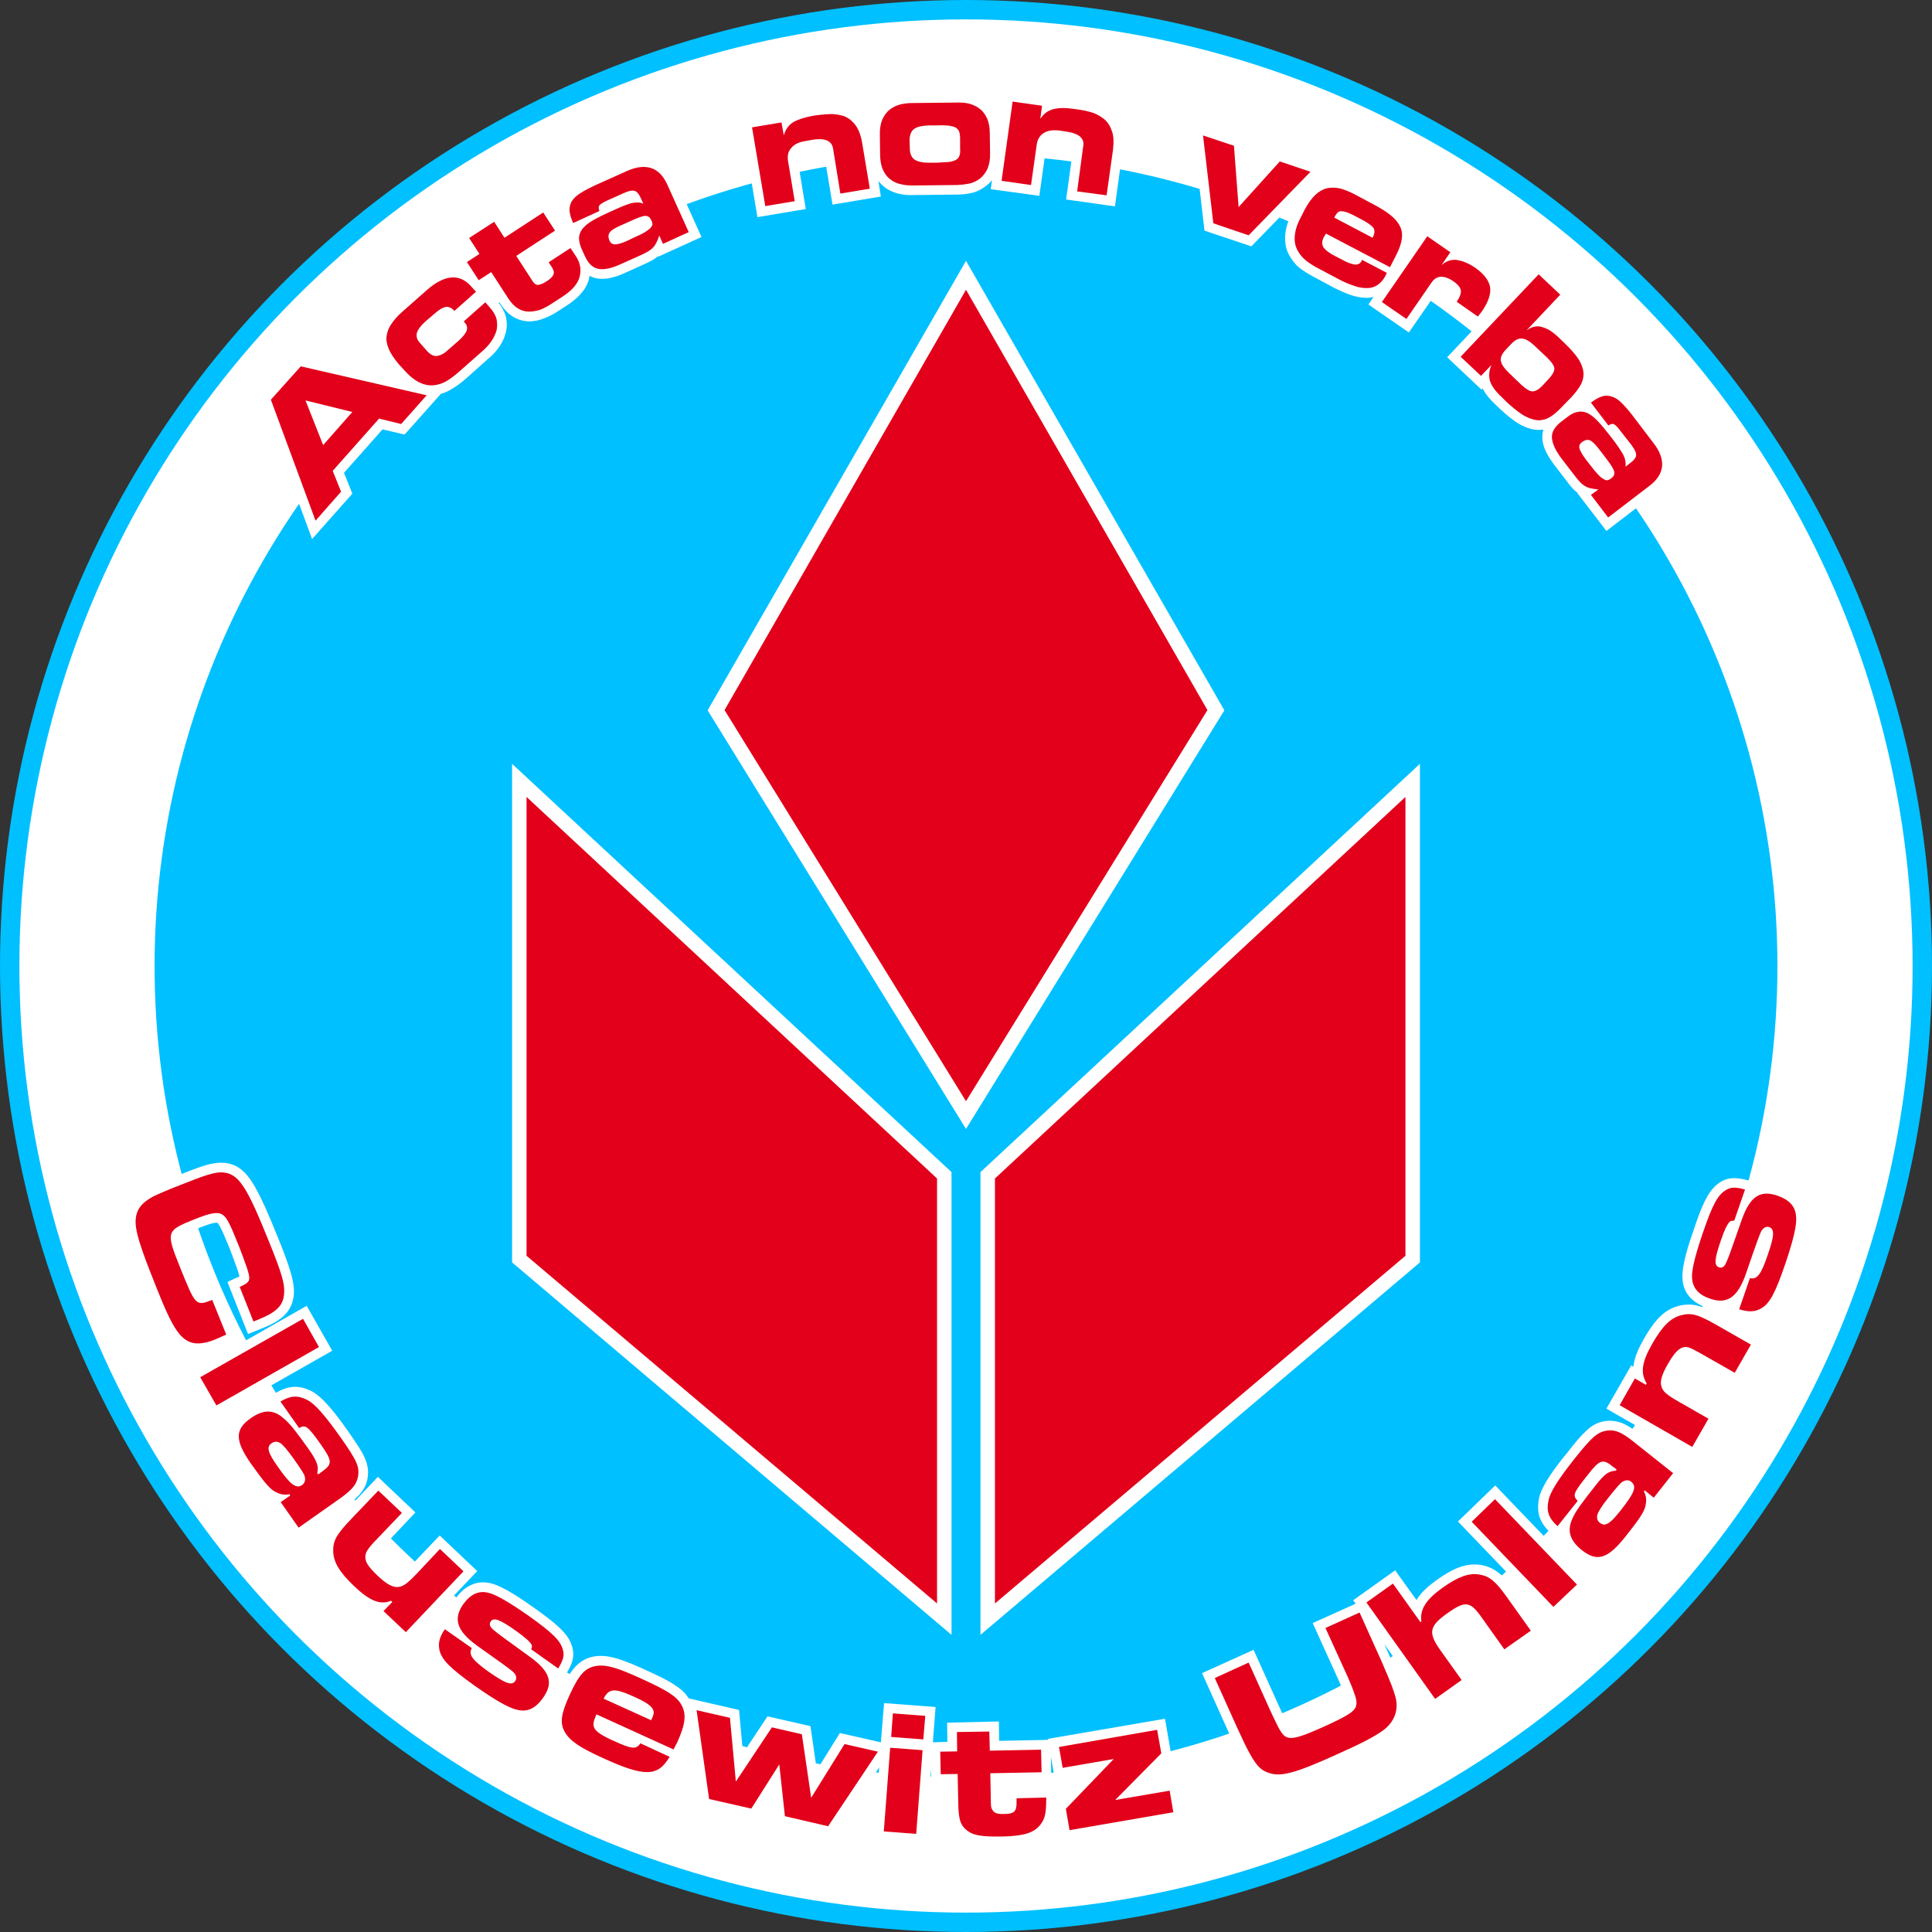 <?xml version="1.0" encoding="UTF-8" standalone="no"?>
<!-- Creator: CorelDRAW X7 -->

<svg
   xmlns:dc="http://purl.org/dc/elements/1.1/"
   xmlns:cc="http://creativecommons.org/ns#"
   xmlns:rdf="http://www.w3.org/1999/02/22-rdf-syntax-ns#"
   xmlns:svg="http://www.w3.org/2000/svg"
   xmlns="http://www.w3.org/2000/svg"
   xmlns:sodipodi="http://sodipodi.sourceforge.net/DTD/sodipodi-0.dtd"
   xmlns:inkscape="http://www.inkscape.org/namespaces/inkscape"
   xml:space="preserve"
   width="7.874in"
   height="7.874in"
   version="1.1"
   style="clip-rule:evenodd;fill-rule:evenodd;image-rendering:optimizeQuality;shape-rendering:geometricPrecision;text-rendering:geometricPrecision"
   viewBox="0 0 7874.001 7874.001"
   id="svg3669"
   inkscape:version="0.91 r13725"
   sodipodi:docname="PanOceania - Clausewitz Uhlans - [N3] [Vyo].svg"><rect x="0" y="0" width="7874.001" height="7874.001" fill="#333333" stroke="none"/><sodipodi:namedview
     pagecolor="#ffffff"
     bordercolor="#666666"
     borderopacity="1"
     objecttolerance="10"
     gridtolerance="10"
     guidetolerance="10"
     inkscape:pageopacity="0"
     inkscape:pageshadow="2"
     inkscape:window-width="640"
     inkscape:window-height="480"
     id="namedview3702"
     showgrid="false"
     inkscape:zoom="0.23838384"
     inkscape:cx="736.83001"
     inkscape:cy="849.33005"
     inkscape:window-x="0"
     inkscape:window-y="0"
     inkscape:window-maximized="0"
     inkscape:current-layer="svg3669" /><defs
     id="defs3671"><style
       type="text/css"
       id="style3673"><![CDATA[
    .fil2 {fill:none}
    .fil0 {fill:#00C0FF}
    .fil5 {fill:#E2001A}
    .fil1 {fill:white}
    .fil3 {fill:white}
    .fil4 {fill:#E2001A;fill-rule:nonzero}
   ]]></style></defs><g
     id="Layer_x0020_1"
     transform="translate(3937,-7063)"><circle
       class="fil0"
       cy="11000"
       r="3937"
       id="circle3677"
       cx="0"
       style="fill:#00c0ff" /><circle
       class="fil1"
       cy="11000"
       r="3858"
       id="circle3679"
       cx="0"
       style="fill:#ffffff" /><circle
       class="fil0"
       cy="11000"
       r="3307"
       id="circle3681"
       cx="0"
       style="fill:#00c0ff" /><circle
       class="fil2"
       cy="11000"
       r="3898"
       id="circle3683"
       cx="0"
       style="fill:none" /><g
       id="_865443552"><path
         class="fil3"
         d="m 2529,8668 c 16,-12 35,-22 54,-28 22,-6 44,-5 65,3 20,7 37,20 52,34 17,17 33,37 48,56 l 86,112 c 26,35 46,76 42,121 -4,45 -30,80 -65,107 l -201,154 -118,-154 1,-1 c -7,-5 -13,-11 -19,-17 -10,-10 -19,-22 -27,-33 l -50,-65 c -23,-31 -46,-68 -48,-106 -1,-13 1,-26 4,-37 -5,0 -10,1 -15,1 -27,1 -53,-8 -76,-20 -30,-16 -57,-39 -82,-62 l -25,-24 c -19,-18 -38,-39 -49,-63 l -5,5 -140,-132 117,-124 -133,-92 22,-32 c 3,-4 9,-12 10,-18 -3,-4 -10,-9 -13,-11 -7,-5 -18,-11 -27,-11 -3,0 -6,4 -7,6 l -125,181 -165,-114 21,-31 c -10,3 -20,4 -31,4 -22,-1 -43,-5 -63,-12 -23,-8 -44,-18 -65,-28 l -80,-43 c -21,-11 -41,-23 -60,-37 -19,-15 -34,-34 -46,-56 -13,-24 -17,-52 -15,-80 2,-33 15,-65 30,-94 l 14,-27 c 14,-26 31,-52 52,-72 19,-17 41,-31 67,-36 23,-5 46,-4 69,1 24,6 46,15 67,27 l 76,39 c 26,14 54,30 77,49 21,16 38,35 50,58 12,23 16,49 13,75 -1,4 -2,8 -2,12 l 56,-82 159,110 -5,6 c 27,7 51,19 74,35 36,25 70,59 77,105 4,27 -2,53 -12,78 l 169,-180 146,138 -98,103 c 8,3 16,8 24,13 12,8 24,17 35,28 l 26,25 c 24,22 49,49 66,77 14,23 24,48 25,75 1,24 -5,47 -17,68 -3,5 -6,11 -10,16 z M 135,7585 l 21,-152 199,27 -2,8 c 30,-6 63,-4 92,0 24,3 47,7 70,13 23,7 45,17 65,30 24,17 40,41 50,68 12,31 12,67 8,100 l -31,225 -199,-28 31,-224 c 1,-1 1,-1 1,-2 -6,-6 -31,-11 -38,-12 l -28,-4 c -11,-1 -26,-2 -36,4 -8,5 -10,13 -11,22 l -28,201 -198,-27 5,-37 c -7,9 -15,17 -25,24 -16,13 -35,23 -56,28 -19,4 -38,7 -58,7 l -181,2 c -20,1 -40,-1 -59,-5 -20,-5 -40,-13 -57,-26 -11,-8 -20,-17 -27,-27 l 10,64 -197,33 -37,-223 c 0,-1 -1,-2 -1,-2 -7,-4 -32,-1 -39,0 l -28,4 c -11,2 -26,6 -33,15 -6,7 -6,16 -4,24 l 33,200 -197,33 -67,-399 198,-33 1,8 c 26,-15 58,-23 87,-28 24,-4 48,-7 71,-8 24,-1 48,3 71,10 27,9 50,26 68,49 14,18 24,40 30,63 0,-26 4,-52 14,-76 9,-22 23,-41 42,-56 17,-13 36,-22 57,-27 19,-5 38,-7 58,-7 l 181,-3 c 20,0 39,2 58,6 21,5 40,13 58,26 19,14 34,33 44,55 8,18 12,37 14,57 z m -1771,405 -1,-2 c -9,-21 -17,-43 -18,-66 -1,-23 5,-44 17,-63 12,-17 28,-31 46,-43 20,-13 43,-24 65,-34 l 128,-58 c 40,-18 85,-27 128,-13 42,14 71,47 89,87 l 104,231 -176,80 -1,-2 c -7,6 -14,11 -21,15 -12,7 -25,13 -38,19 l -75,34 c -35,16 -76,29 -114,23 -12,-2 -22,-6 -31,-11 -1,5 -2,10 -3,15 -13,46 -49,79 -87,104 l -40,26 c -18,12 -37,22 -57,29 -19,8 -40,12 -61,12 -23,-1 -44,-7 -64,-19 -21,-13 -38,-32 -52,-53 l -48,-75 -14,9 50,56 c 16,19 29,40 35,65 5,22 5,45 -2,67 -5,20 -15,39 -27,56 -12,17 -26,32 -42,45 l -93,83 c -17,15 -36,29 -56,41 -14,9 -30,16 -45,20 l -148,166 -90,-21 -157,177 34,85 -164,185 -213,-576 153,-172 415,96 c -4,-4 -7,-8 -10,-12 l -21,-23 c -19,-22 -37,-47 -49,-74 -9,-24 -14,-50 -10,-75 4,-24 13,-45 26,-65 14,-19 31,-37 49,-53 l 102,-90 c 34,-30 75,-56 120,-61 14,-2 27,-1 39,2 l -24,-38 51,-33 -42,-64 168,-109 41,64 159,-103 75,116 z m 12,27 -155,100 42,64 c 2,-2 5,-3 6,-4 2,-2 6,-4 9,-6 l -33,-51 139,-90 c 0,-2 0,-4 0,-5 0,-1 0,-2 1,-4 l -6,3 -3,-7 z m -493,337 c -8,3 -20,14 -25,18 l -35,31 c -6,5 -20,19 -23,27 1,1 3,3 3,4 l 29,33 c 2,2 7,7 8,7 7,0 17,-8 21,-12 l 47,-41 c 6,-5 13,-12 17,-20 l -40,-45 c 0,0 -1,-1 -2,-2 z m 3260,-542 124,-137 208,71 -312,321 -191,-64 -52,-445 209,71 14,183 z m -3770,940 20,51 33,-38 -53,-13 z M -63,7681 c 0,-3 0,-7 0,-10 l 0,-44 c -1,-3 -1,-7 -1,-11 -4,-1 -8,-1 -10,-2 -15,-1 -30,-1 -44,-1 l -29,0 c -10,1 -33,2 -41,8 -2,2 -2,12 -2,14 l 0,31 c 0,3 1,13 3,15 8,5 31,6 41,6 l 29,-1 c 14,0 29,0 43,-2 2,-1 7,-2 11,-3 z m 2326,801 c -4,1 -10,8 -12,10 l -22,23 c -3,3 -9,10 -10,14 3,7 15,20 20,25 l 52,49 c 4,3 12,11 18,14 4,-2 10,-8 12,-10 l 26,-28 c 3,-2 8,-8 10,-12 -4,-6 -12,-14 -15,-17 l -52,-49 c -5,-5 -19,-17 -27,-19 z"
         id="path3686"
         inkscape:connector-curvature="0"
         style="fill:#ffffff" /></g><path
       class="fil4"
       d="m -2651,9185 104,-118 -34,-85 189,-213 90,22 104,-117 -513,-118 -122,136 182,493 z m -41,-490 191,47 -119,135 -72,-182 z m 401,-125 c 22,25 43,42 64,52 21,10 40,13 59,11 19,-2 36,-8 53,-18 16,-10 33,-23 50,-38 l 93,-82 c 14,-12 26,-25 36,-39 10,-14 17,-29 22,-44 4,-15 4,-31 1,-47 -4,-17 -13,-32 -27,-48 l -19,-22 -88,78 5,6 c 9,10 11,21 6,34 -6,12 -16,24 -30,37 l -47,41 c -15,14 -30,21 -44,23 -13,1 -27,-6 -40,-21 l -29,-33 c -12,-13 -15,-26 -12,-40 4,-14 16,-30 35,-47 l 35,-30 c 20,-18 36,-27 48,-29 12,-2 24,4 35,16 l 88,-78 -20,-22 c -24,-27 -51,-39 -82,-36 -30,3 -63,20 -98,51 l -102,90 c -18,16 -32,32 -42,47 -11,15 -17,31 -20,48 -3,17 0,35 8,54 8,20 22,40 41,63 l 21,23 z m 426,-290 c 12,18 25,32 39,40 15,9 29,13 45,13 15,0 31,-3 47,-8 15,-6 31,-15 48,-26 l 40,-26 c 39,-25 63,-52 71,-81 8,-29 3,-58 -15,-85 l -22,-33 -89,58 12,18 c 8,12 11,23 8,31 -3,9 -12,18 -29,29 -13,8 -24,13 -33,14 -8,1 -16,-4 -22,-13 l -68,-105 158,-103 -48,-74 -158,103 -42,-65 -102,66 42,65 -51,33 48,74 51,-33 70,108 z m 311,-175 c 14,32 33,50 57,54 24,4 54,-3 91,-20 l 76,-34 c 14,-6 25,-12 34,-17 8,-5 15,-10 20,-16 6,-5 10,-12 14,-20 4,-7 8,-17 12,-29 l 15,34 105,-48 -88,-195 c -16,-35 -38,-57 -65,-66 -28,-9 -61,-5 -99,12 l -129,58 c -25,12 -45,22 -60,32 -15,9 -27,20 -34,31 -8,11 -11,25 -11,39 1,15 6,32 15,52 l 107,-49 c -4,-10 -4,-18 0,-23 4,-5 15,-12 32,-20 l 65,-29 c 21,-10 36,-13 46,-10 9,2 17,11 24,26 l 12,26 c -15,-6 -31,-6 -49,-2 -17,5 -43,15 -77,31 -32,14 -56,26 -74,36 -18,10 -32,20 -43,32 -11,11 -17,24 -19,39 -1,14 3,32 12,52 l 11,24 z m 172,-60 c -22,10 -38,14 -48,14 -11,0 -18,-5 -23,-15 -5,-12 -6,-23 0,-32 5,-9 19,-18 41,-28 l 49,-22 c 29,-13 48,-20 58,-19 10,0 18,7 23,19 3,5 4,10 4,15 0,4 -3,9 -7,14 -4,5 -12,11 -22,17 -10,7 -25,14 -44,22 l -31,15 z m 564,-142 120,-20 -27,-162 c -4,-23 0,-41 13,-55 12,-15 31,-24 57,-28 l 27,-5 c 52,-9 80,3 86,34 l 30,185 120,-20 -31,-185 c -5,-32 -15,-58 -29,-76 -14,-18 -31,-30 -49,-36 -19,-5 -38,-8 -57,-7 -19,1 -41,3 -66,7 -34,6 -61,15 -80,26 -19,12 -31,29 -38,52 l -1,0 -9,-51 -120,20 54,321 z m 468,-211 c 0,25 4,47 12,64 8,17 18,30 31,39 13,10 27,16 43,19 15,4 32,5 49,5 l 181,-2 c 18,-1 34,-3 49,-6 16,-4 30,-11 43,-21 12,-10 22,-23 30,-40 7,-17 11,-39 10,-64 l -1,-78 c 0,-26 -4,-47 -12,-64 -8,-17 -18,-30 -31,-39 -13,-10 -28,-16 -43,-20 -15,-3 -32,-5 -49,-4 l -182,2 c -17,0 -33,2 -49,6 -15,4 -29,11 -42,21 -12,9 -22,23 -30,40 -7,17 -11,38 -10,64 l 1,78 z m 120,-56 c 0,-23 6,-38 19,-48 13,-9 34,-13 63,-14 l 30,0 c 20,-1 36,0 48,1 12,2 21,4 28,8 6,4 11,9 14,16 2,6 4,16 4,27 l 0,45 c 1,11 0,20 -3,27 -2,7 -7,12 -13,16 -7,4 -16,7 -28,9 -12,1 -28,2 -48,3 l -29,0 c -30,1 -51,-4 -64,-12 -13,-9 -20,-25 -20,-47 l -1,-31 z m 375,164 120,17 23,-163 c 3,-23 13,-39 29,-49 16,-10 37,-13 63,-10 l 27,4 c 52,7 76,27 71,58 l -25,186 120,16 26,-185 c 4,-33 3,-60 -6,-81 -8,-22 -20,-38 -36,-49 -16,-12 -33,-20 -52,-25 -18,-5 -40,-9 -65,-12 -34,-5 -62,-5 -84,1 -21,5 -39,18 -52,38 l -1,0 7,-52 -120,-17 -45,323 z m 863,173 144,49 252,-259 -125,-42 -168,186 -19,-250 -126,-42 42,358 z m 358,-27 c -16,29 -24,55 -26,78 -2,23 2,42 11,59 9,17 21,31 36,43 15,11 32,23 53,33 l 81,43 c 21,11 40,19 58,25 18,7 36,10 52,10 16,1 31,-3 44,-11 13,-8 25,-21 34,-38 l 6,-13 -101,-53 c -2,6 -5,10 -8,13 -3,3 -8,5 -13,6 -6,1 -13,0 -22,-3 -9,-2 -21,-7 -35,-15 l -33,-17 c -23,-12 -39,-24 -46,-35 -7,-11 -7,-24 0,-39 l 10,-17 261,137 25,-49 c 13,-25 21,-48 23,-67 3,-19 0,-37 -8,-52 -8,-16 -21,-31 -39,-45 -18,-15 -42,-29 -72,-45 l -75,-40 c -21,-11 -40,-18 -58,-23 -18,-4 -35,-4 -52,-1 -17,4 -33,13 -48,27 -15,14 -30,35 -44,61 l -14,28 z m 135,4 c 4,-9 9,-16 13,-20 5,-5 10,-7 17,-6 7,0 15,2 26,6 10,4 25,11 43,21 32,16 52,30 60,40 7,11 6,24 -3,41 l -156,-82 z m 194,344 100,69 102,-148 c 11,-16 24,-24 40,-24 15,0 32,6 50,19 19,13 29,26 30,38 1,12 -5,27 -17,45 l 86,60 c 1,-1 3,-3 4,-5 7,-8 11,-14 14,-18 25,-37 36,-69 32,-97 -5,-27 -25,-54 -61,-79 -25,-17 -49,-27 -72,-31 -23,-4 -44,3 -63,19 l -1,0 35,-51 -94,-65 -185,268 z m 527,171 c 16,-17 31,-24 45,-22 14,1 31,11 50,29 l 52,49 c 19,19 29,34 29,45 -1,12 -8,25 -22,40 l -26,28 c -14,15 -27,23 -39,24 -12,1 -27,-8 -47,-26 l -52,-50 c -18,-17 -29,-33 -32,-47 -3,-14 4,-30 20,-47 l 22,-23 z m -206,52 83,78 41,-43 1,0 c -9,21 -11,41 -6,62 6,20 21,42 47,66 l 25,25 c 28,25 52,44 73,55 21,11 40,16 57,16 17,-1 32,-6 46,-15 14,-9 29,-22 45,-39 l 41,-42 c 16,-18 28,-33 36,-48 8,-14 12,-30 12,-47 -1,-17 -7,-35 -19,-56 -13,-20 -33,-43 -60,-69 l -26,-25 c -10,-9 -20,-17 -30,-24 -10,-6 -21,-11 -31,-14 -11,-4 -21,-5 -32,-3 -11,2 -21,6 -31,14 l -1,-1 135,-143 -88,-83 -318,336 z m 412,263 c -28,21 -42,44 -40,68 2,24 15,52 40,85 l 50,65 c 10,13 18,23 25,30 6,7 13,12 20,16 6,4 14,7 22,9 8,2 19,3 32,5 l -30,22 70,92 170,-130 c 31,-24 47,-50 50,-79 2,-30 -9,-61 -35,-94 l -85,-112 c -17,-22 -32,-39 -44,-51 -13,-13 -26,-22 -39,-26 -13,-5 -26,-6 -40,-2 -14,4 -30,13 -47,26 l 71,93 c 9,-6 17,-8 23,-5 6,3 15,12 26,27 l 44,56 c 14,19 21,33 20,43 0,9 -7,19 -20,29 l -23,18 c 2,-16 -1,-32 -9,-48 -9,-16 -24,-39 -47,-69 -21,-27 -38,-48 -52,-63 -14,-16 -27,-27 -41,-35 -13,-8 -28,-11 -42,-9 -15,2 -31,9 -48,23 l -21,16 z m 97,154 c -14,-19 -22,-34 -25,-44 -2,-10 1,-18 10,-25 11,-8 21,-11 31,-8 10,3 22,15 37,34 l 33,43 c 19,25 29,42 31,52 2,10 -2,19 -13,27 -5,4 -10,6 -14,7 -4,1 -9,0 -15,-4 -6,-3 -14,-8 -22,-17 -9,-9 -19,-21 -32,-38 l -21,-27 z"
       id="path3688"
       inkscape:connector-curvature="0"
       style="fill:#e2001a;fill-rule:nonzero" /><circle
       class="fil2"
       cy="11000"
       r="3898"
       id="circle3690"
       cx="0"
       style="fill:none" /><g
       id="_865447200"><path
         class="fil3"
         d="m 1588,13599 -10,-14 171,-122 87,121 c 19,-32 51,-59 83,-82 52,-37 112,-72 179,-61 67,11 102,56 139,109 l 120,168 -172,122 -120,-168 c -3,-5 -21,-30 -28,-31 -8,-2 -45,24 -51,28 -10,7 -45,32 -47,45 -2,12 21,45 28,54 l 108,151 -172,123 -198,-278 26,58 c 20,47 43,95 57,145 21,70 -7,138 -66,181 -23,16 -48,31 -74,44 -39,20 -79,39 -120,57 -37,17 -74,33 -111,48 -27,10 -54,20 -82,28 -40,10 -79,14 -119,-1 -52,-20 -78,-64 -102,-111 -16,-30 -30,-62 -45,-93 l -107,-238 210,-95 107,237 c 8,18 17,37 26,54 3,6 6,13 10,18 1,3 3,5 4,7 1,1 2,3 3,4 17,4 105,-36 120,-43 13,-5 105,-46 109,-60 3,-7 -8,-35 -10,-40 -7,-16 -13,-33 -20,-48 l -108,-238 175,-79 z m -1254,555 -1,-4 478,-82 27,155 -116,117 140,-25 29,166 -501,86 -24,-138 c -2,35 -9,65 -32,96 l -1,1 0,0 c -45,56 -121,60 -187,61 -59,1 -127,3 -173,-39 -30,-27 -39,-59 -42,-98 -2,-19 -2,-38 -2,-57 l -1,-60 -70,1 -1,-63 -23,308 -211,-16 23,-297 -191,284 -229,-52 -14,-128 -68,109 -226,-52 -41,-291 c -5,14 -11,28 -18,42 -4,9 -8,18 -12,26 l 1,1 -16,28 -6,11 0,0 c -17,27 -37,52 -66,67 -35,18 -73,16 -110,7 -50,-11 -102,-34 -148,-55 -58,-26 -138,-63 -171,-121 -36,-63 -9,-127 18,-188 29,-63 61,-127 135,-140 31,-5 59,-1 88,7 42,12 85,31 124,49 39,18 82,37 118,61 23,15 42,31 56,54 l 205,47 16,177 100,-151 175,40 26,179 94,-151 167,38 13,-160 210,16 -11,144 59,-2 -1,-78 211,-5 1,79 199,-4 z m 12,69 2,101 -209,5 1,60 c 0,6 0,19 1,28 4,0 10,0 12,0 3,0 9,0 14,-1 0,-3 0,-7 0,-10 l -1,-53 201,-4 -1,41 c 0,10 0,20 0,30 l 124,-129 -128,22 -16,-90 z m -3307,-1958 c -2,-7 -5,-17 -6,-21 -11,-32 -23,-64 -35,-95 -5,-11 -38,-96 -49,-102 -11,-5 -70,18 -81,23 -9,4 -65,25 -69,34 -6,13 30,99 36,112 6,16 38,100 52,117 8,-1 22,-7 27,-9 l 36,-14 86,213 -36,15 c -14,7 -28,14 -42,19 -72,29 -137,33 -191,-29 l -1,-1 c -18,-22 -33,-48 -46,-74 -21,-40 -38,-83 -55,-124 -25,-63 -52,-129 -71,-194 -11,-34 -20,-70 -17,-106 5,-62 40,-96 92,-124 l 1,-1 1,0 c 36,-17 74,-33 111,-48 38,-15 77,-31 116,-43 23,-7 47,-12 71,-11 l 1,0 c 13,0 25,2 36,6 45,14 72,51 95,90 16,28 30,58 44,88 19,43 37,86 54,129 18,44 36,90 49,135 8,28 14,56 13,84 -5,80 -60,115 -128,142 l -59,24 -84,-212 33,-16 c 4,-1 11,-4 16,-7 z m 274,120 104,183 -487,277 -104,-183 487,-277 z m -156,787 c -37,-25 -77,-84 -102,-120 -62,-88 -95,-169 8,-242 31,-22 64,-34 95,-33 l -9,-14 36,-22 c 52,-31 96,-35 150,-7 52,28 114,116 148,164 20,29 42,60 59,91 12,23 20,45 21,70 0,10 0,19 -2,28 l 0,1 0,1 c -10,53 -47,83 -90,113 l -200,141 -119,-168 5,-3 z m 420,452 c -36,-14 -69,-41 -98,-68 -48,-46 -95,-98 -97,-168 0,-13 0,-27 3,-40 10,-48 51,-90 84,-124 l 134,-142 153,145 -134,142 c -6,6 -31,31 -31,41 1,11 30,38 37,46 10,9 37,34 52,35 1,0 3,0 4,0 11,-1 42,-35 49,-42 l 122,-128 153,145 -290,305 -147,-140 6,-7 z m 312,39 c -1,-26 8,-54 30,-84 35,-50 84,-78 145,-63 53,13 132,69 176,100 36,26 76,54 108,86 22,21 39,44 47,73 12,41 -2,74 -24,109 l -21,36 -11,-8 c 2,29 -7,60 -31,94 -35,49 -81,78 -141,65 -58,-11 -142,-71 -189,-104 -39,-27 -81,-57 -114,-91 -23,-23 -40,-47 -48,-79 -11,-44 3,-80 28,-117 l 22,-33 23,16 z m 4116,-399 152,-147 389,405 -153,146 -388,-404 z m 800,-46 c -13,43 -59,98 -86,132 -68,85 -136,138 -234,60 -31,-24 -52,-51 -60,-82 l -10,13 -31,-29 c -44,-41 -60,-81 -49,-141 11,-58 79,-143 116,-188 22,-28 45,-58 71,-83 17,-17 36,-32 60,-40 10,-3 19,-5 28,-6 l 1,0 0,0 c 55,-5 94,22 134,54 l 192,153 -128,161 -4,-4 z m -85,-585 c 4,-38 21,-75 42,-112 33,-57 72,-117 140,-135 13,-4 27,-6 41,-6 49,-2 99,28 140,52 l 169,97 -105,183 -169,-97 c -7,-4 -36,-21 -44,-23 -1,0 -1,1 -2,1 -11,3 -33,40 -38,50 -7,11 -26,45 -22,59 1,1 1,3 2,4 4,10 44,32 53,37 l 153,87 -105,183 -365,-209 101,-176 9,5 z m 390,-235 c -25,8 -54,7 -89,-5 -58,-19 -99,-58 -101,-121 -3,-55 28,-146 46,-197 14,-42 30,-89 51,-128 14,-27 32,-50 57,-66 36,-23 71,-18 111,-8 l 41,11 -4,12 c 26,-10 59,-10 98,3 57,20 98,56 102,117 6,58 -27,156 -46,211 -15,44 -32,94 -54,135 -16,28 -34,52 -63,68 -39,23 -78,20 -120,6 l -38,-12 9,-26 z"
         id="path3693"
         inkscape:connector-curvature="0"
         style="fill:#ffffff" /></g><path
       class="fil4"
       d="m -3072,12361 c -67,26 -68,24 -130,-130 -60,-149 -58,-152 56,-198 67,-27 96,-32 115,-20 17,10 30,34 65,122 13,32 28,74 36,97 10,31 11,43 6,52 -5,8 -10,12 -36,24 l 56,141 22,-9 c 74,-30 101,-58 103,-108 3,-37 -11,-83 -59,-202 -95,-237 -127,-285 -194,-289 -30,-1 -69,11 -171,52 -52,20 -90,37 -109,46 -48,26 -68,52 -72,93 -3,45 15,106 86,282 42,106 67,156 94,188 36,41 77,47 147,19 7,-3 17,-8 42,-19 l -57,-141 z m 370,77 -419,238 66,115 418,-238 -65,-115 z m -16,445 c 27,-15 35,-8 90,69 46,66 46,78 3,109 l -15,11 -4,-5 c 6,-30 0,-47 -35,-98 -55,-77 -78,-106 -104,-127 -40,-35 -81,-35 -132,1 -66,46 -65,91 2,187 51,71 72,97 93,110 22,13 39,17 63,13 l 3,5 -39,27 73,104 169,-119 c 50,-36 67,-57 73,-89 7,-41 -5,-66 -71,-160 -64,-90 -104,-136 -135,-152 -39,-20 -68,-19 -110,6 l 76,108 z m -23,124 c 33,47 45,65 46,74 4,14 0,26 -10,34 -25,17 -48,0 -101,-76 -40,-57 -46,-79 -24,-94 11,-8 23,-8 35,-1 10,6 29,28 54,63 z m 458,708 235,-248 -96,-91 -94,100 c -44,46 -60,56 -84,55 -22,-2 -43,-15 -77,-47 -35,-34 -48,-52 -49,-73 -1,-19 7,-33 41,-69 l 108,-113 -96,-91 -108,113 c -64,67 -77,91 -76,136 2,44 26,84 85,140 64,61 106,78 151,60 l 5,5 -36,37 91,86 z m 159,-12 c -22,32 -28,57 -22,85 10,40 41,72 146,147 84,59 140,91 174,97 40,9 72,-7 102,-49 44,-62 29,-108 -54,-168 -111,-80 -128,-93 -145,-107 -17,-13 -22,-25 -14,-37 13,-17 37,-8 105,40 36,26 57,45 62,56 2,5 1,9 -2,18 l 110,78 c 21,-35 26,-54 19,-76 -10,-38 -42,-69 -140,-139 -79,-55 -132,-86 -162,-93 -41,-11 -74,5 -104,46 -42,60 -26,109 55,168 106,75 133,95 146,106 15,13 19,27 11,39 -14,20 -39,11 -109,-38 -67,-48 -83,-70 -68,-96 l -110,-77 z m 797,465 c -18,26 -35,24 -111,-11 -43,-19 -68,-35 -76,-50 -7,-14 -6,-26 8,-57 l 314,143 c 7,-13 14,-27 16,-31 33,-73 37,-114 16,-151 -19,-34 -55,-57 -160,-105 -104,-48 -148,-60 -189,-53 -44,8 -68,35 -106,117 -36,79 -41,115 -20,152 20,35 60,63 153,105 172,79 226,78 274,-4 l -119,-55 z m -150,-182 c 22,-43 45,-44 126,-7 47,21 70,37 76,53 4,11 3,18 -8,42 l -194,-88 z m 379,47 51,362 172,39 114,-180 23,211 176,41 203,-304 -136,-31 -136,219 -38,-259 -122,-28 -147,221 -24,-260 -136,-31 z m 789,153 -26,341 132,10 26,-341 -132,-10 z m 11,-140 -7,96 131,10 8,-96 -132,-10 z m 261,76 1,79 -69,1 2,92 69,-1 2,99 c 1,44 1,44 2,54 3,37 10,56 29,73 27,24 61,30 146,29 91,-2 131,-15 157,-47 20,-25 25,-47 25,-112 l -121,3 0,14 c 1,40 -9,50 -52,50 -26,1 -39,-4 -46,-16 -6,-9 -7,-14 -7,-50 l -2,-100 209,-4 -2,-92 -209,4 -2,-78 -132,2 z m 416,61 15,85 208,-36 -195,203 15,87 423,-73 -15,-88 -222,38 188,-190 -17,-96 -400,70 z m 635,-281 91,202 c 34,73 34,73 43,90 31,59 50,82 82,93 50,20 110,4 282,-74 103,-46 150,-71 187,-97 47,-34 66,-85 51,-138 -10,-33 -12,-41 -55,-141 l -91,-202 -139,63 92,202 c 4,10 14,32 20,49 15,39 17,52 12,69 -8,22 -36,39 -130,82 -118,53 -148,58 -171,27 -12,-17 -12,-17 -45,-86 l -91,-202 -138,63 z m 618,-308 280,393 108,-77 -85,-119 c -53,-74 -48,-100 28,-154 71,-50 91,-48 135,13 l 96,135 108,-76 -97,-136 c -46,-65 -71,-86 -113,-93 -43,-7 -86,9 -150,54 -68,49 -93,89 -86,137 l -4,3 -112,-157 -108,77 z m 429,-329 333,347 96,-91 -334,-348 -95,92 z m 432,-85 c -22,-23 -18,-32 41,-106 49,-63 62,-67 103,-33 l 15,11 -4,5 c -30,2 -45,13 -83,61 -59,75 -81,105 -94,135 -22,49 -10,88 38,127 63,50 106,37 179,-55 54,-68 73,-96 80,-120 6,-24 6,-42 -5,-64 l 3,-4 37,30 79,-100 -161,-128 c -49,-39 -74,-49 -106,-46 -41,6 -62,24 -134,114 -68,86 -101,138 -107,172 -9,43 0,71 37,104 l 82,-103 z m 125,-13 c 36,-45 50,-61 58,-65 13,-8 25,-8 35,0 24,19 14,45 -44,118 -43,55 -63,66 -84,49 -10,-8 -13,-19 -10,-32 3,-12 18,-36 45,-70 z m 46,-377 296,170 66,-115 -119,-68 c -54,-31 -66,-42 -73,-64 -6,-22 2,-48 26,-90 24,-42 42,-62 60,-68 19,-6 30,-1 78,26 l 135,77 66,-115 -135,-77 c -82,-47 -108,-54 -152,-42 -42,12 -74,44 -116,117 -42,74 -48,118 -22,160 l -3,6 -45,-26 -62,109 z m 487,-391 c 38,12 64,11 89,-3 36,-21 57,-60 99,-182 33,-97 48,-160 44,-194 -3,-40 -27,-67 -76,-84 -71,-24 -112,3 -146,100 -45,129 -52,149 -61,169 -8,20 -18,28 -31,23 -21,-7 -19,-33 8,-111 14,-42 27,-67 36,-75 4,-4 8,-4 18,-4 l 44,-127 c -40,-11 -59,-10 -79,3 -33,20 -54,60 -93,174 -31,91 -46,151 -44,182 2,42 26,70 74,86 69,24 112,-6 145,-100 42,-123 54,-154 61,-171 8,-17 21,-25 34,-21 23,8 22,35 -6,115 -27,79 -43,100 -72,93 l -44,127 z"
       id="path3695"
       inkscape:connector-curvature="0"
       style="fill:#e2001a;fill-rule:nonzero" /><g
       id="_865428896"><path
         class="fil3"
         d="M 0,8126 1053,9958 0,11664 -1053,9958 0,8126 Z m -1850,2050 1791,1664 0,1886 -1791,-1518 0,-2032 z m 3700,0 0,2032 -1791,1518 0,-1886 1791,-1664 z"
         id="path3698"
         inkscape:connector-curvature="0"
         style="fill:#ffffff" /></g><path
       class="fil5"
       d="M 0,8244 984,9957 0,11551 -984,9957 0,8244 Z m -1791,2067 1673,1555 0,1732 -1673,-1417 0,-1870 z m 3582,0 -1673,1555 0,1732 1673,-1417 0,-1870 z"
       id="path3700"
       inkscape:connector-curvature="0"
       style="fill:#e2001a" /></g></svg>